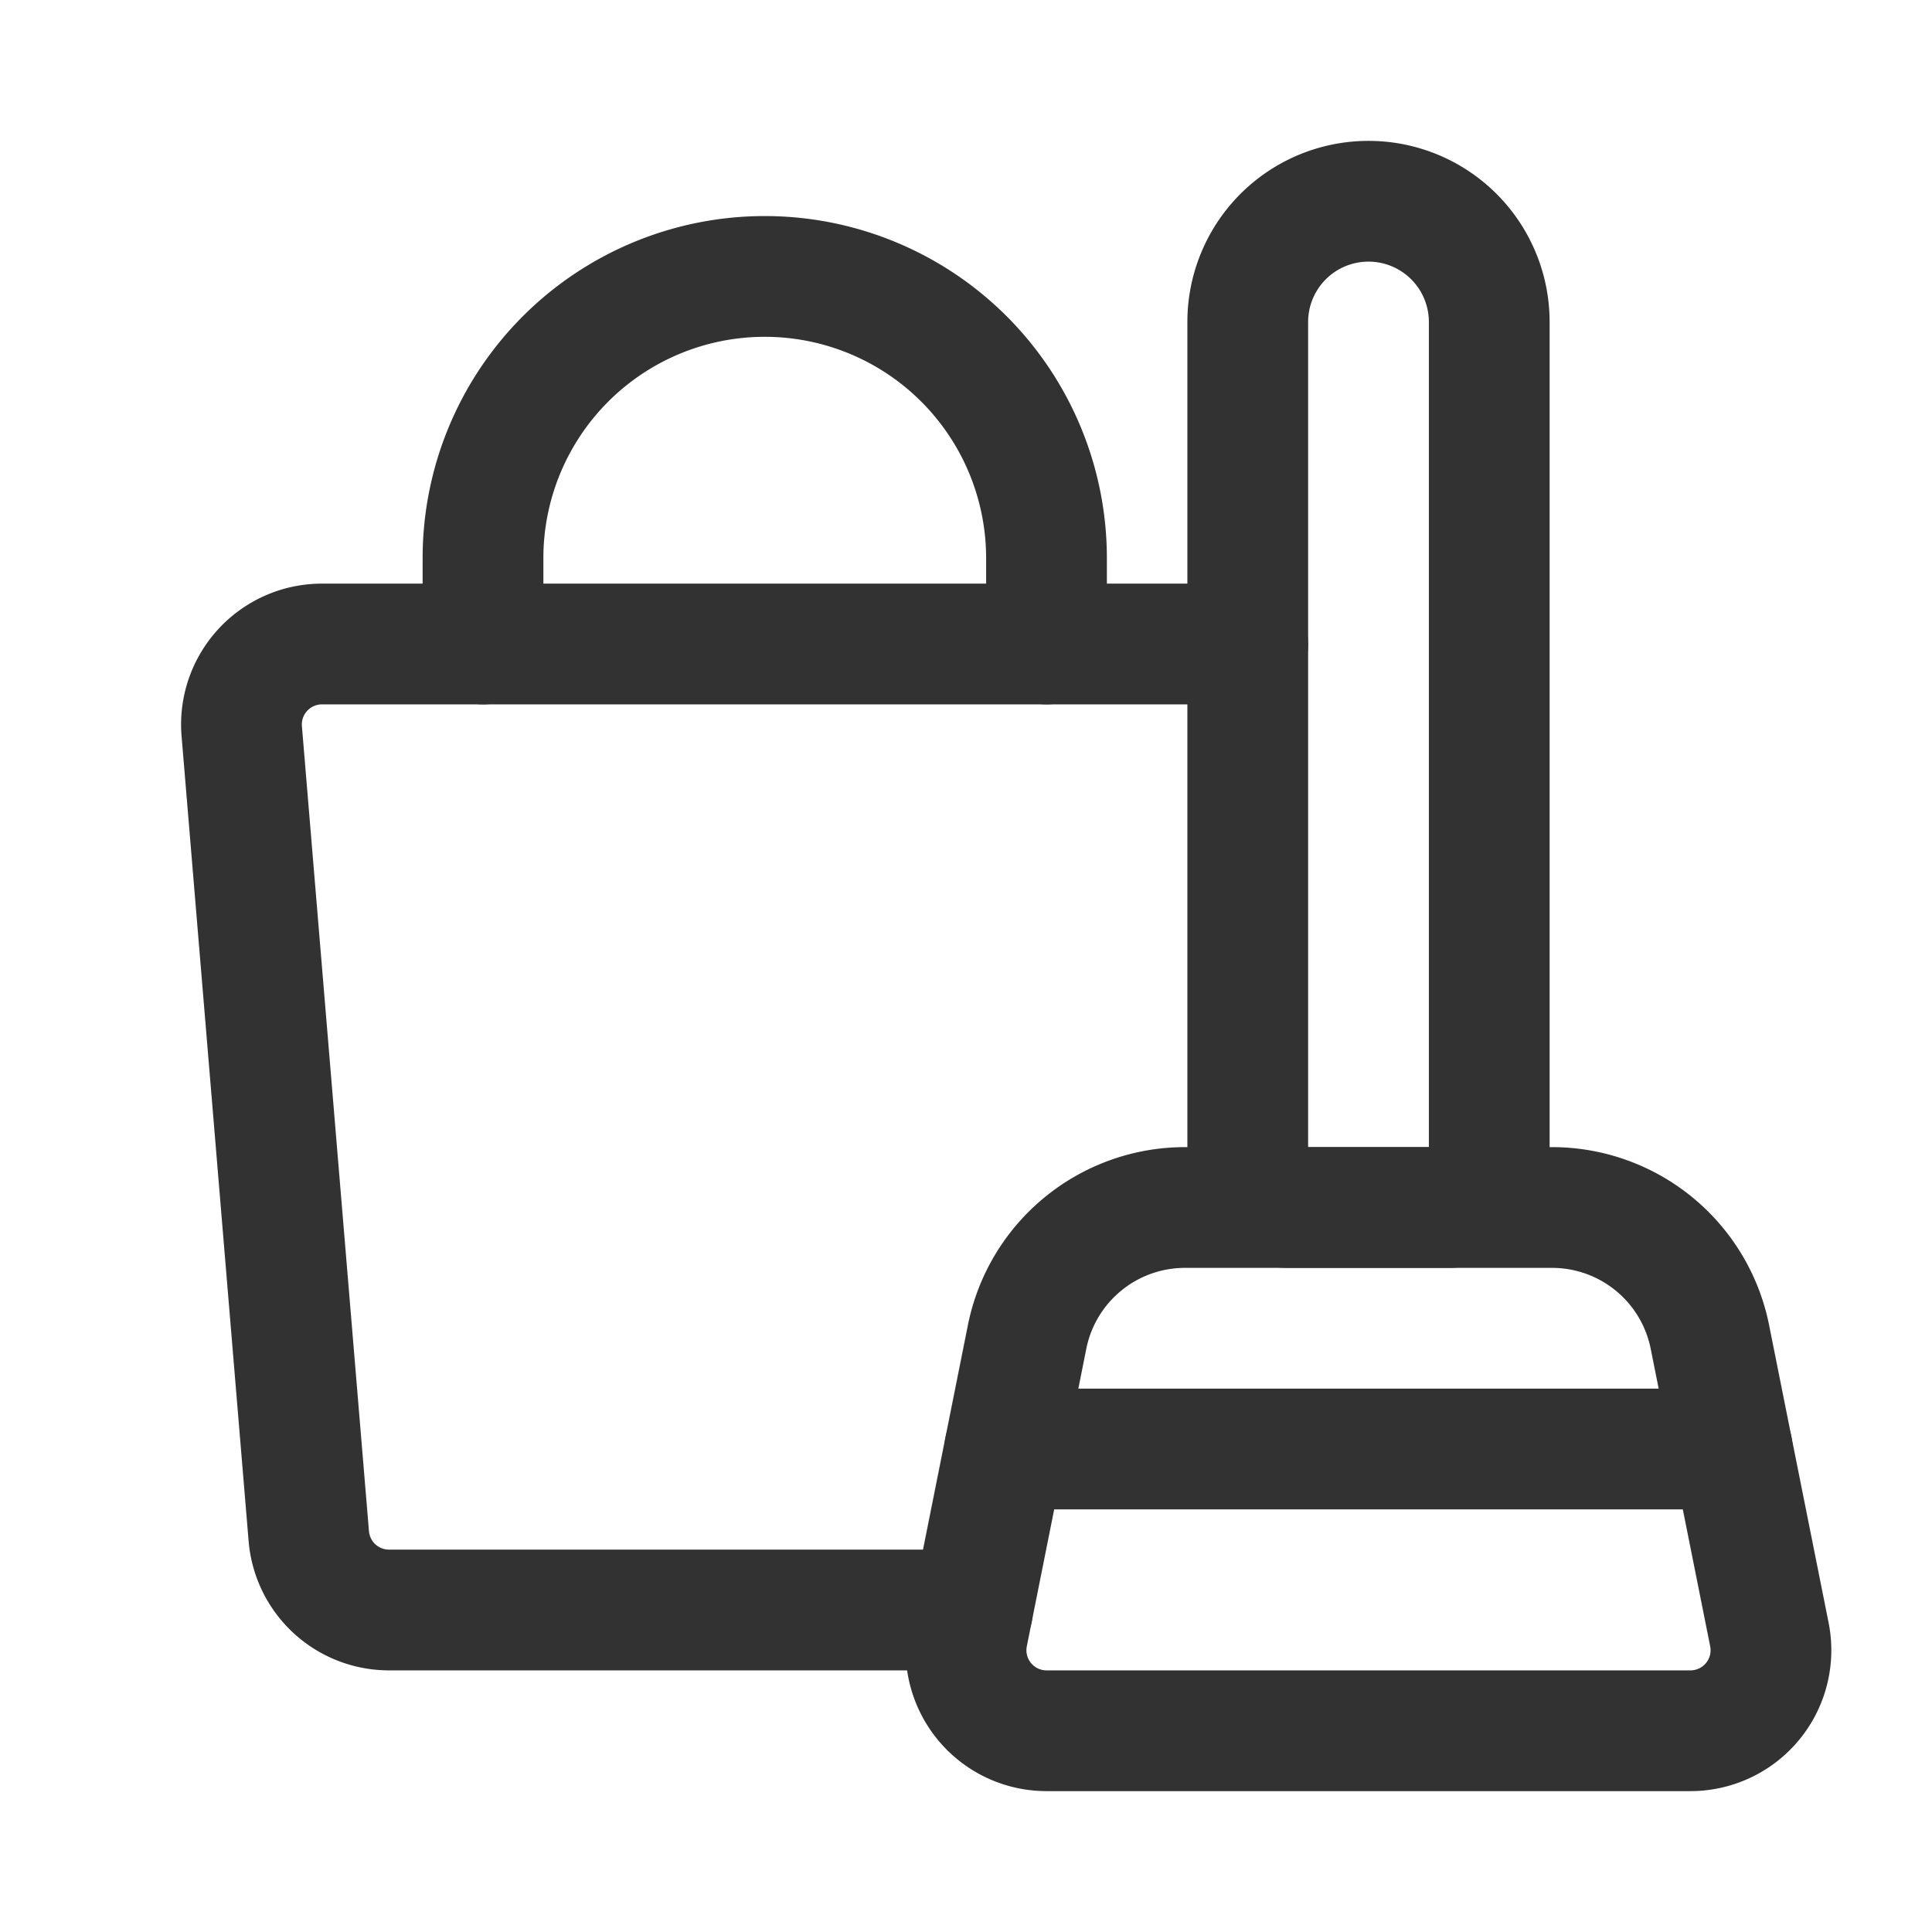 <svg id="Layer_3" data-name="Layer 3" xmlns="http://www.w3.org/2000/svg" viewBox="0 0 24 24"><rect width="24" height="24" fill="none"/><path d="M12.081,20H4.833a1,1,0,0,1-.997-.917l-.833-10A1,1,0,0,1,4,8H15.5" fill="none" stroke="#323232" stroke-linecap="round" stroke-linejoin="round" stroke-width="1.5"/><path d="M13,8V6.934a3.5,3.5,0,0,0-3.5-3.5h0a3.5,3.5,0,0,0-3.5,3.5V8" fill="none" stroke="#323232" stroke-linecap="round" stroke-linejoin="round" stroke-width="1.5"/><path d="M19.28,15H14.72A2,2,0,0,0,12.759,16.608l-.739,3.696A1,1,0,0,0,13,21.5h7.999a1,1,0,0,0,.981-1.196L21.241,16.608A2,2,0,0,0,19.28,15Z" fill="none" stroke="#323232" stroke-linecap="round" stroke-linejoin="round" stroke-width="1.5"/><path d="M17,2.5h0A1.5,1.5,0,0,1,18.5,4V14.5a.5.5,0,0,1-.5.5H16a.5.5,0,0,1-.5-.5V4A1.5,1.5,0,0,1,17,2.5Z" fill="none" stroke="#323232" stroke-linecap="round" stroke-linejoin="round" stroke-width="1.5"/><line x1="21.519" y1="18" x2="12.481" y2="18" fill="none" stroke="#323232" stroke-linecap="round" stroke-linejoin="round" stroke-width="1.5"/></svg>